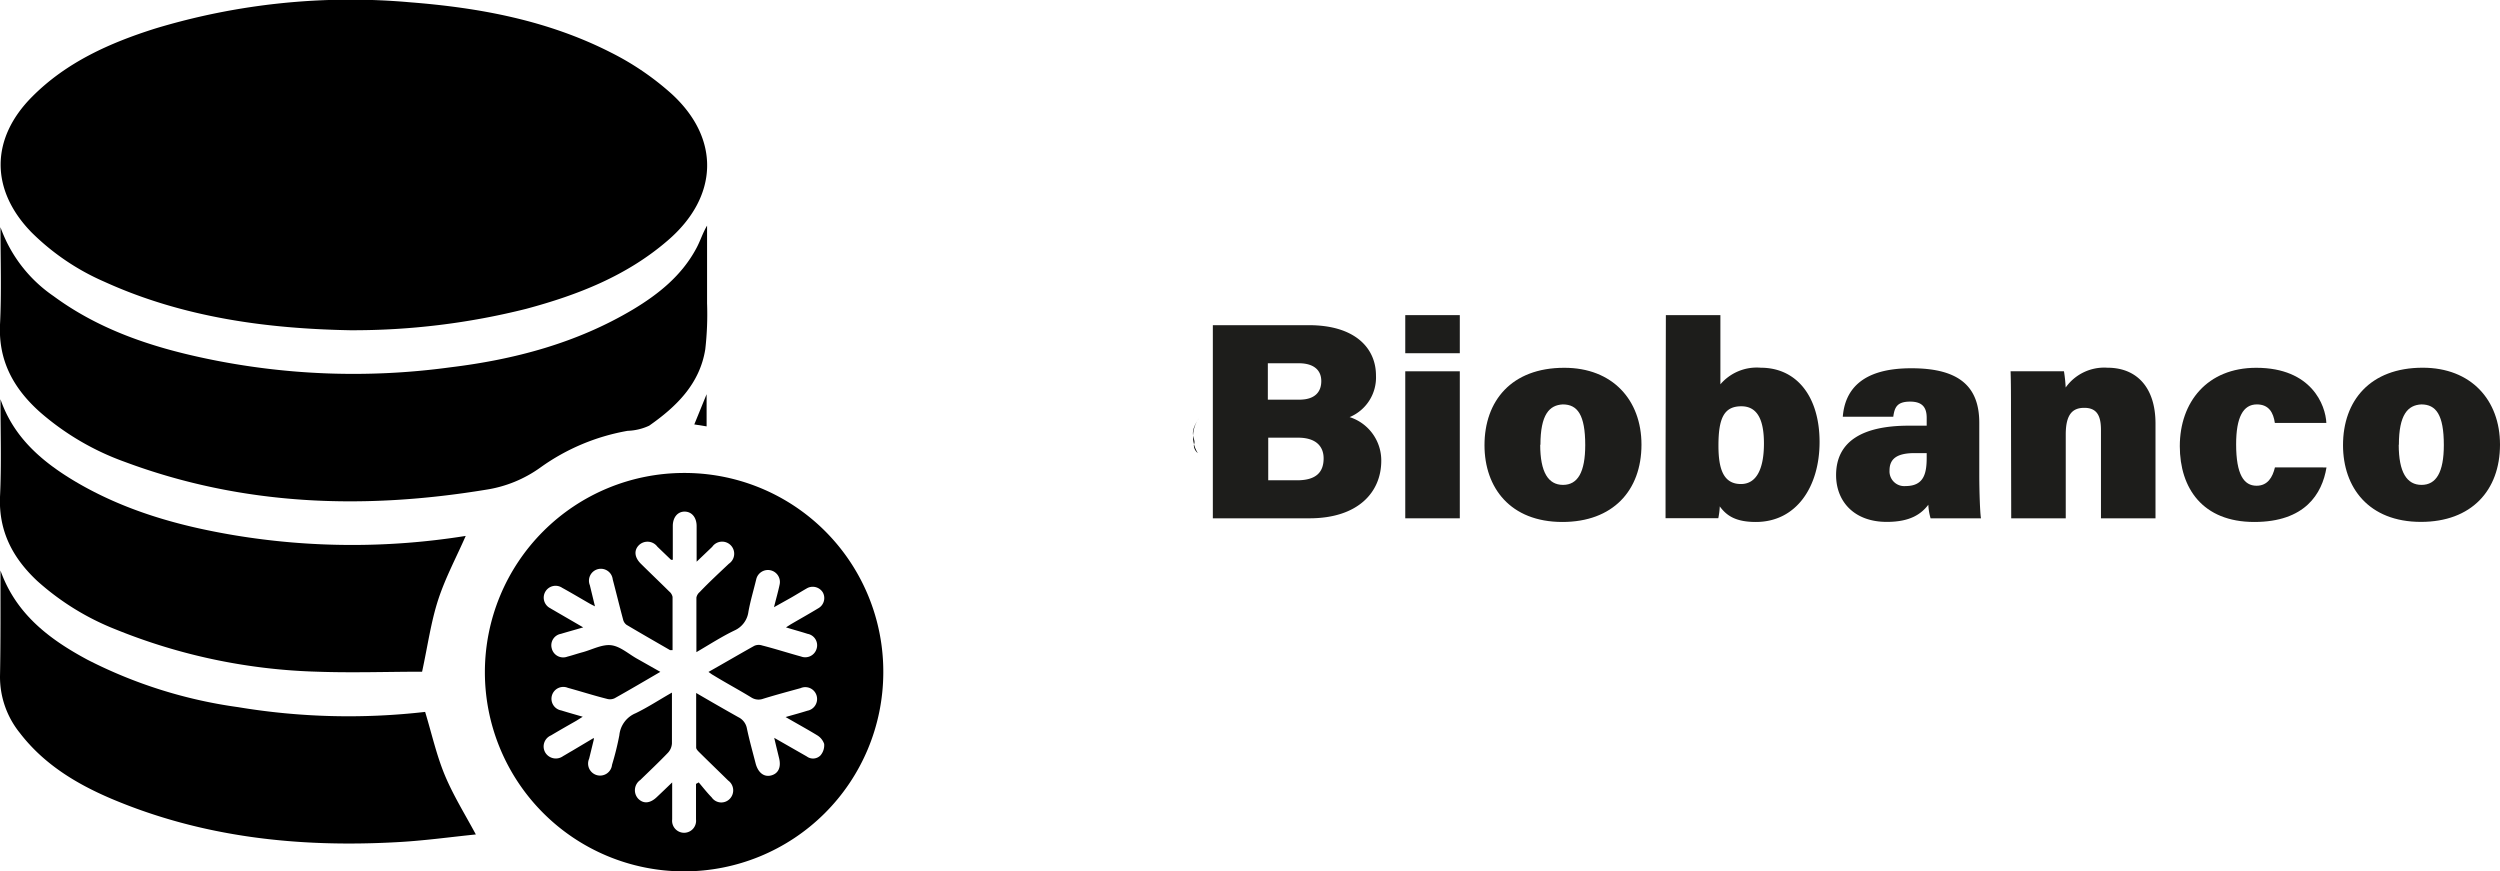 <svg xmlns="http://www.w3.org/2000/svg" viewBox="0 0 320.9 111.85"><defs><style>.cls-1{fill:#1d1d1b;}</style></defs><title>Recurso 8biobanco</title><g id="Capa_2" data-name="Capa 2"><g id="Capa_1-2" data-name="Capa 1"><path d="M153.24,57.11c.4-.88-.87-1.18.66-3.42a4,4,0,0,0-.15,4.47A1.34,1.34,0,0,1,153.24,57.11Z"/><path class="cls-1" d="M155.68,41.74H168c6,0,8.62,3,8.62,6.45a5.51,5.51,0,0,1-3.38,5.35,5.84,5.84,0,0,1,4.06,5.6c0,4.06-3,7.39-9.22,7.39H155.68Zm11.11,9.56c2,0,2.81-1,2.81-2.38,0-1.53-1.12-2.29-2.86-2.29h-4V51.3Zm-4,10.35h3.71c2.39,0,3.4-1,3.4-2.81,0-1.56-1-2.66-3.27-2.66h-3.84Z"/><path class="cls-1" d="M180.38,40.45h7v4.89h-7Zm0,7.21h7V66.53h-7Z"/><path class="cls-1" d="M210.7,57.07C210.7,63,207,67,200.55,67c-6.69,0-10-4.4-10-9.85,0-5.69,3.46-9.94,10.23-9.94C207,47.2,210.7,51.36,210.7,57.07Zm-13,0c0,3.59,1.06,5.17,2.93,5.17s2.85-1.6,2.85-5.11c0-3.89-1-5.22-2.88-5.22C198.88,52,197.73,53.19,197.73,57.11Z"/><path class="cls-1" d="M213.83,40.45h7v8.88A6.14,6.14,0,0,1,226,47.2c4.68,0,7.56,3.77,7.56,9.53S230.58,67,225.38,67c-2.6,0-3.77-.82-4.63-2a9.43,9.43,0,0,1-.19,1.52h-6.77c0-1.94,0-4,0-6.05Zm12.59,16.47c0-3-.82-4.77-2.9-4.77-2.23,0-2.94,1.53-2.94,5.05,0,2.95.61,4.93,2.89,4.93C225.47,62.13,226.42,60.18,226.42,56.92Z"/><path class="cls-1" d="M254.06,60.93c0,2.13.1,5,.22,5.6h-6.47a7.45,7.45,0,0,1-.29-1.74c-.9,1.17-2.29,2.2-5.33,2.2-4.23,0-6.51-2.66-6.51-6,0-4.44,3.55-6.35,9.31-6.35h2.32v-1c0-1.2-.43-2.09-2.12-2.09s-2,.73-2.17,1.94h-6.48c.25-3.14,2.12-6.24,8.83-6.22,6.18,0,8.69,2.41,8.69,7Zm-6.75-2.77h-1.55c-2.42,0-3.22.84-3.22,2.23a1.89,1.89,0,0,0,2.06,2c2.37,0,2.71-1.64,2.71-3.66Z"/><path class="cls-1" d="M258.13,52.55c0-1.63,0-3.4-.05-4.89h6.85a18.69,18.69,0,0,1,.22,2.08,6.07,6.07,0,0,1,5.36-2.54c3.78,0,6.17,2.55,6.17,7.17V66.53h-7V55.19c0-1.82-.52-2.84-2.14-2.84-1.46,0-2.38.77-2.38,3.42V66.53h-7Z"/><path class="cls-1" d="M298.63,60c-.56,3.4-2.77,7-9.27,7-6.65,0-9.56-4.36-9.56-9.73,0-5.66,3.52-10.06,9.81-10.06,7.11,0,8.9,4.8,9,7.08H292c-.19-1.33-.77-2.38-2.31-2.38-1.77,0-2.66,1.67-2.66,5.12,0,3.89,1,5.32,2.62,5.32,1.43,0,2.06-1.09,2.36-2.35Z"/><path class="cls-1" d="M320.9,57.07c0,5.89-3.67,9.92-10.15,9.92-6.69,0-10-4.4-10-9.85,0-5.69,3.46-9.94,10.23-9.94C317.2,47.2,320.9,51.36,320.9,57.07Zm-13,0c0,3.59,1.06,5.17,2.93,5.17s2.86-1.6,2.86-5.11c0-3.89-1-5.22-2.89-5.22C309.08,52,307.92,53.19,307.92,57.11Z"/><path d="M44.92,42.39c-10.52-.2-21.33-1.59-31.51-6.22A30.52,30.52,0,0,1,4,29.78c-5.26-5.44-5.23-12,.13-17.37C8.51,8,14.05,5.52,19.9,3.67A86.61,86.61,0,0,1,52.7.3C61.64,1,70.36,2.64,78.41,6.74a35.34,35.34,0,0,1,7.81,5.32c6.29,5.77,6,13.22-.51,18.81-5.27,4.55-11.56,7-18.16,8.77A91.1,91.1,0,0,1,44.92,42.39Z"/><path d="M.06,29.16A18,18,0,0,0,6.86,38c5.82,4.29,12.51,6.53,19.48,8a91.94,91.94,0,0,0,31.38,1.16c8.27-1,16.28-3.11,23.54-7.44,3.33-2,6.28-4.39,8.14-7.88.49-.91.79-1.92,1.36-2.88,0,3.33,0,6.67,0,10a39.54,39.54,0,0,1-.23,5.87c-.71,4.45-3.71,7.37-7.2,9.81a7.09,7.09,0,0,1-2.76.66A27.24,27.24,0,0,0,69.38,60a16.09,16.09,0,0,1-7,2.86C46.63,65.45,31.12,64.92,16,59.28A34,34,0,0,1,5.25,53C1.84,50-.21,46.43,0,41.67.21,37.51.06,33.33.06,29.16Z"/><path d="M.06,73.23c2,5.62,6.31,8.85,11.18,11.46a60.46,60.46,0,0,0,19.33,6.08,86.28,86.28,0,0,0,24,.61c.84,2.76,1.45,5.52,2.51,8.08s2.57,5,4,7.65c-3.43.35-6.85.83-10.29,1-12.55.68-24.82-.64-36.51-5.59-4.53-1.93-8.69-4.46-11.75-8.46A11.46,11.46,0,0,1,0,86.81C.09,82.28.06,77.75.06,73.23Z"/><path d="M.06,51.24c1.7,4.95,5.38,8.06,9.64,10.59C16,65.55,22.88,67.49,30,68.69a92.14,92.14,0,0,0,29.78.1c-1.19,2.72-2.62,5.38-3.54,8.21s-1.33,5.84-2.06,9.22c-4.34,0-8.92.16-13.48,0A74.24,74.24,0,0,1,14.87,80.8,33.31,33.31,0,0,1,4.78,74.57C1.66,71.65-.17,68.23,0,63.78.2,59.61.06,55.42.06,51.24Z"/><path d="M90.7,54.73l-1.58-.25L90.7,50.6Z"/><path d="M87.81,60.71a25.57,25.57,0,1,0,25.57,25.67A25.5,25.5,0,0,0,87.81,60.71Zm17.24,17.36c-1.17.71-2.37,1.38-3.55,2.07l-.61.39c1,.31,1.9.55,2.77.83a1.49,1.49,0,0,1,1.16,1.91,1.52,1.52,0,0,1-2,1c-1.68-.46-3.35-1-5-1.42a1.37,1.37,0,0,0-1,.05C94.85,84,93,85.09,90.94,86.25c.24.16.4.3.59.4,1.63,1,3.28,1.88,4.9,2.87a1.72,1.72,0,0,0,1.54.17c1.59-.49,3.19-.92,4.79-1.36a1.51,1.51,0,0,1,2.07,1,1.53,1.53,0,0,1-1.2,1.9c-.85.27-1.72.5-2.79.81,1.43.83,2.72,1.53,4,2.31a2.08,2.08,0,0,1,.95,1.14,2,2,0,0,1-.47,1.47,1.34,1.34,0,0,1-1.76.14l-4.18-2.39c.23,1,.43,1.8.63,2.63.27,1.13-.09,1.94-1,2.19s-1.67-.31-2-1.47c-.39-1.52-.81-3-1.14-4.57a2,2,0,0,0-1.09-1.43c-1.78-1-3.52-2-5.42-3.11,0,2.45,0,4.74,0,7,0,.22.24.45.42.63,1.22,1.21,2.46,2.4,3.69,3.61a1.56,1.56,0,0,1,.24,2.31,1.5,1.5,0,0,1-2.36-.15c-.59-.6-1.11-1.27-1.66-1.92l-.35.19v2.72c0,.61,0,1.22,0,1.84a1.54,1.54,0,1,1-3.06,0c0-1.51,0-3,0-4.75-.76.73-1.37,1.32-2,1.91-.85.8-1.71.86-2.38.16a1.6,1.6,0,0,1,.29-2.38c1.19-1.16,2.4-2.3,3.55-3.5a1.92,1.92,0,0,0,.51-1.2c0-2.11,0-4.23,0-6.52-1.65.94-3.11,1.9-4.66,2.65a3.41,3.41,0,0,0-2.09,2.82,36.33,36.33,0,0,1-.94,3.8,1.54,1.54,0,1,1-2.94-.78l.6-2.46s0,0,0-.21L73.4,96.4c-.38.21-.75.45-1.13.66A1.58,1.58,0,0,1,70,96.61a1.54,1.54,0,0,1,.72-2.21c1.07-.64,2.16-1.26,3.25-1.88L74.8,92c-1-.29-1.89-.54-2.76-.81a1.52,1.52,0,1,1,.85-2.9c1.68.46,3.36,1,5,1.41a1.4,1.4,0,0,0,1-.07c1.93-1.08,3.83-2.2,5.87-3.39L81.86,84.6C80.75,84,79.68,83,78.51,82.83s-2.46.54-3.69.88c-.68.18-1.34.41-2,.58a1.51,1.51,0,0,1-2-1.07A1.49,1.49,0,0,1,72,81.36c.89-.27,1.78-.51,2.86-.83l-3.55-2.06c-.23-.14-.46-.26-.68-.4a1.52,1.52,0,1,1,1.53-2.62c1.22.67,2.42,1.39,3.64,2.09l.57.29-.66-2.72a1.53,1.53,0,1,1,2.94-.74c.45,1.71.87,3.44,1.33,5.15a1.18,1.18,0,0,0,.44.68c1.85,1.1,3.72,2.17,5.59,3.25.07,0,.16,0,.32,0,0-2.29,0-4.56,0-6.83a1.23,1.23,0,0,0-.43-.7c-1.2-1.19-2.43-2.36-3.63-3.55-.82-.8-.92-1.71-.28-2.37a1.58,1.58,0,0,1,2.39.17l1.76,1.69s0,0,.22,0V69.27c0-.58,0-1.16,0-1.75,0-1.12.63-1.86,1.53-1.85s1.53.74,1.53,1.87c0,1.45,0,2.9,0,4.56l2-1.91a1.55,1.55,0,1,1,2.14,2.17C92.28,73.57,91,74.75,89.81,76a1.23,1.23,0,0,0-.42.71c0,2.27,0,4.53,0,7,1.71-1,3.26-2,4.88-2.78a3.06,3.06,0,0,0,1.8-2.42c.25-1.4.67-2.77,1-4.15a1.52,1.52,0,1,1,3,.69c-.19.91-.45,1.8-.72,2.89l2.2-1.23c.68-.39,1.35-.81,2-1.18a1.52,1.52,0,0,1,2.07.52A1.5,1.5,0,0,1,105.05,78.07Z"/></g></g></svg>